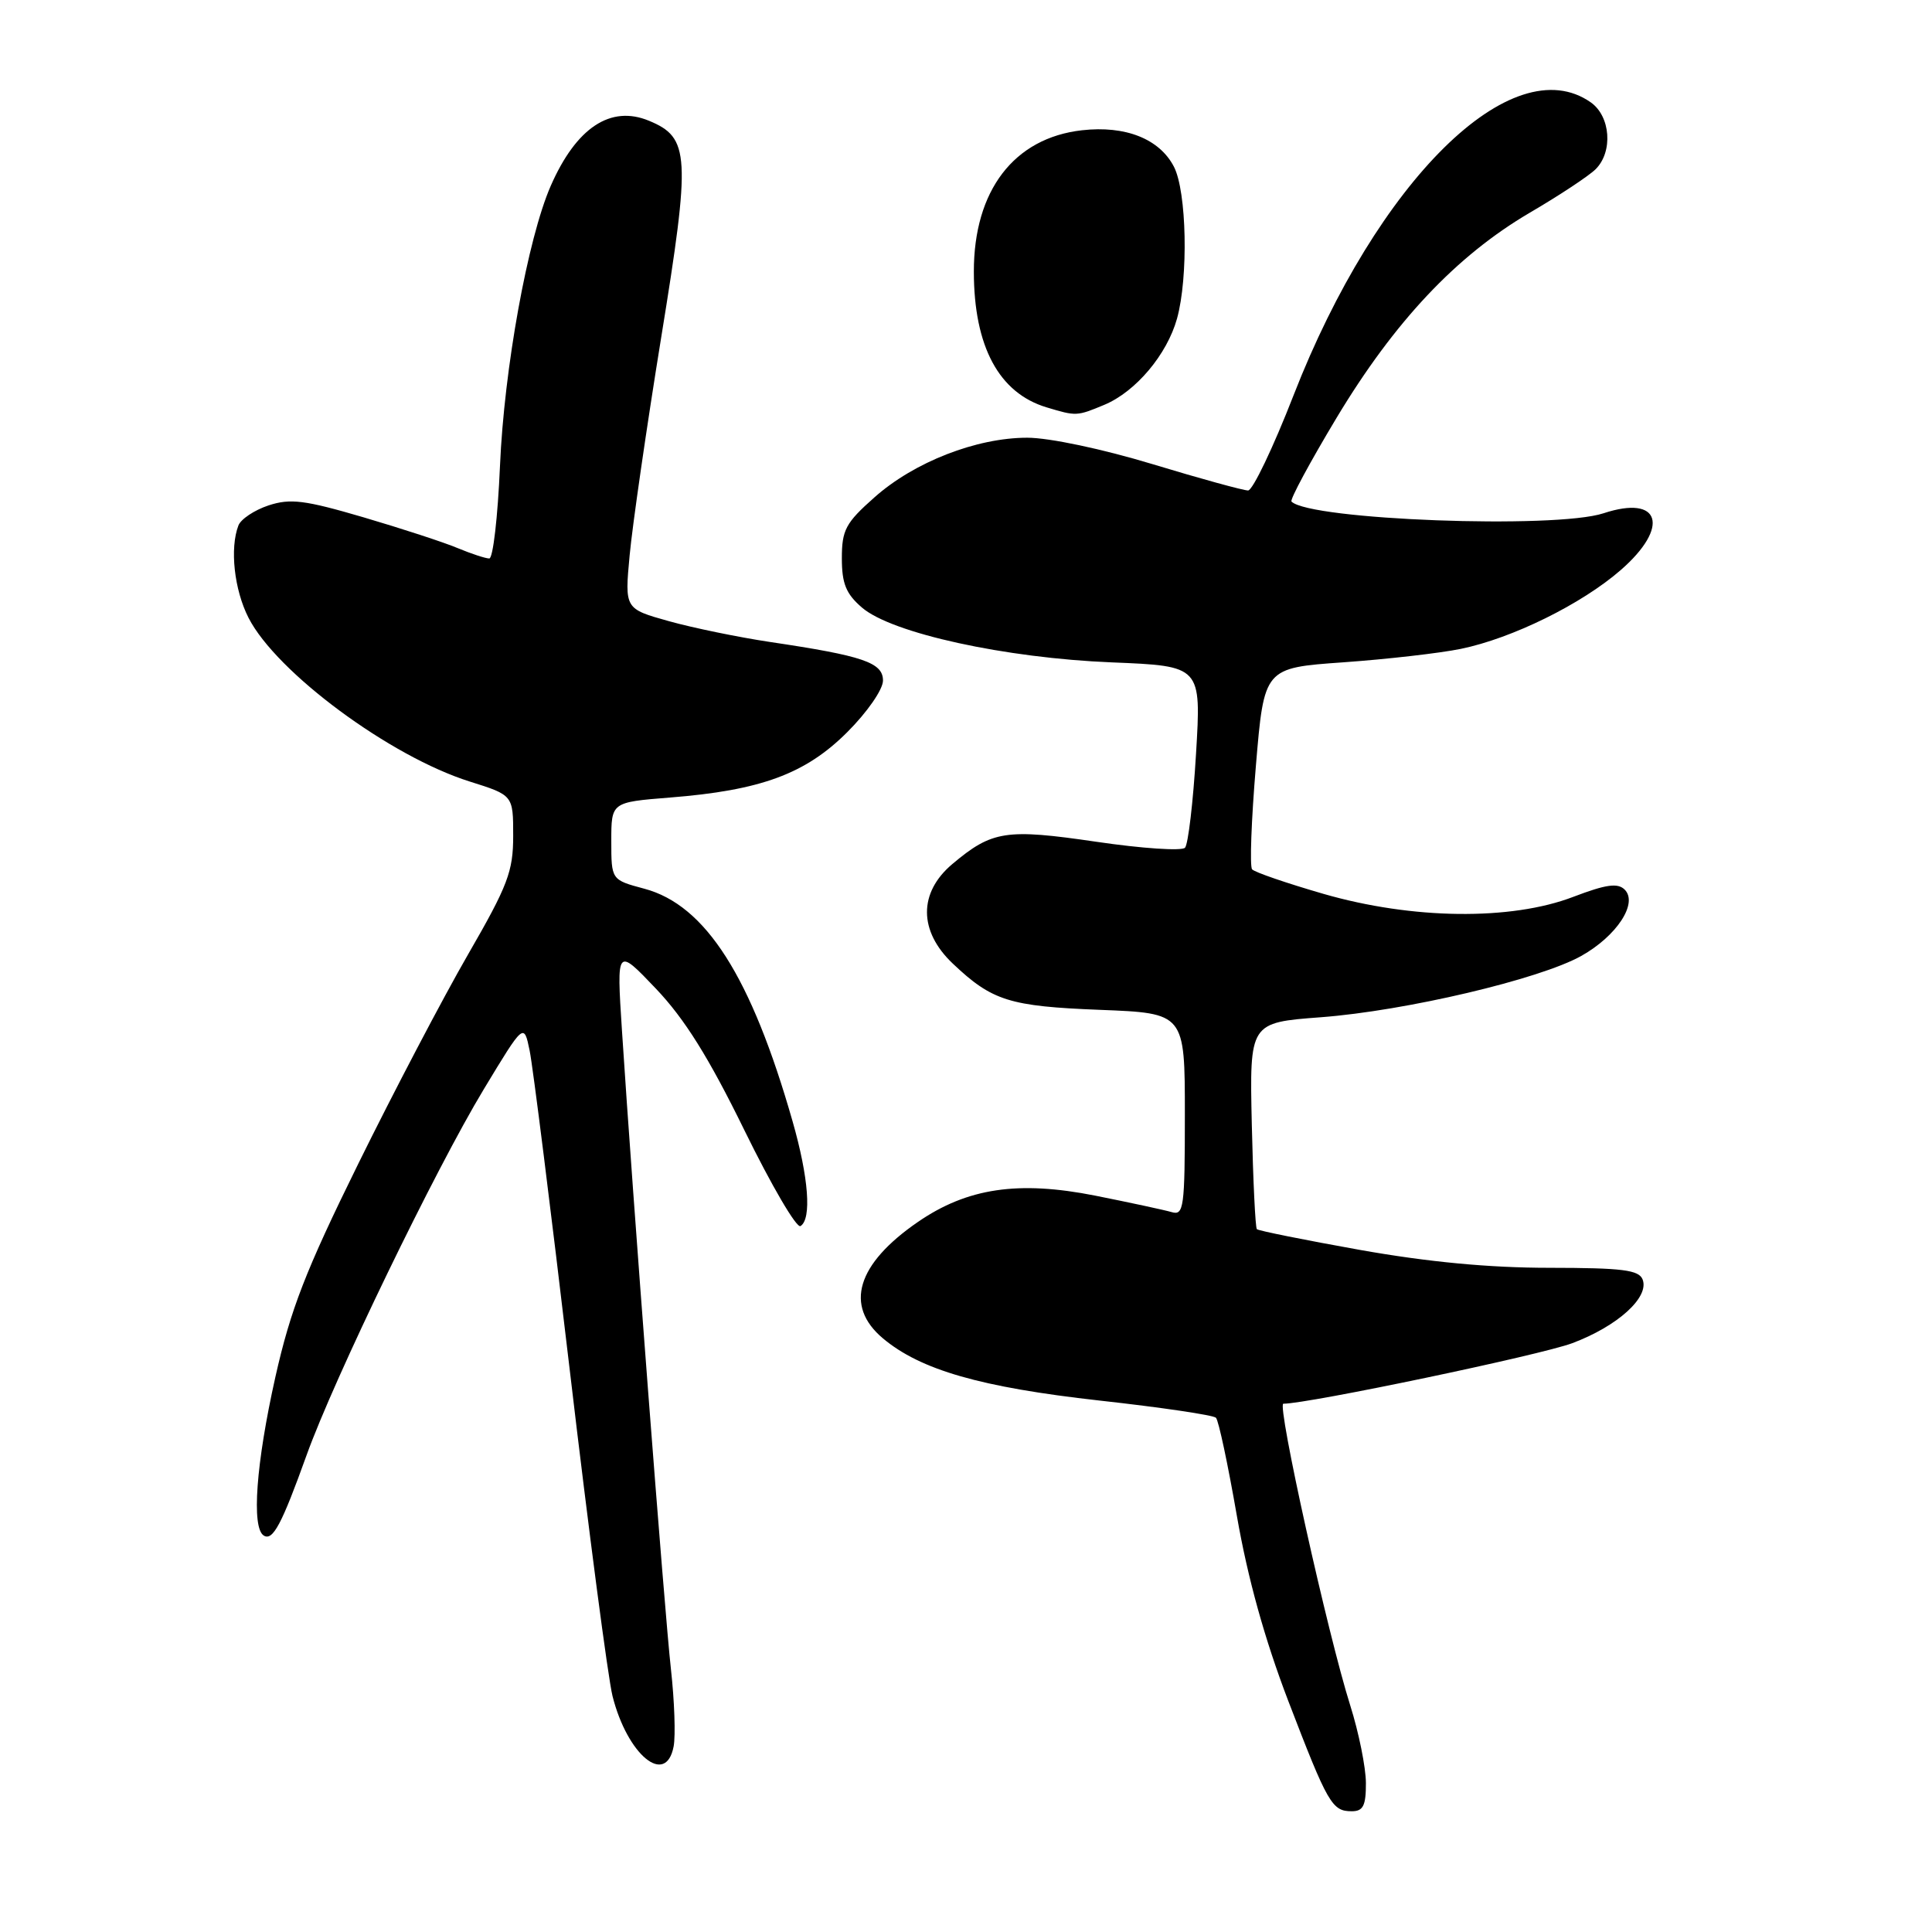 <?xml version="1.0" encoding="UTF-8" standalone="no"?>
<!DOCTYPE svg PUBLIC "-//W3C//DTD SVG 1.1//EN" "http://www.w3.org/Graphics/SVG/1.1/DTD/svg11.dtd" >
<svg xmlns="http://www.w3.org/2000/svg" xmlns:xlink="http://www.w3.org/1999/xlink" version="1.1" viewBox="0 0 256 256">
 <g >
 <path fill="currentColor"
d=" M 180.99 236.25 C 180.98 234.19 180.05 229.57 178.92 226.00 C 175.94 216.58 169.16 186.00 170.05 186.00 C 173.37 186.00 204.11 179.56 208.33 177.98 C 214.33 175.73 218.56 171.91 217.66 169.55 C 217.17 168.27 215.00 168.00 205.28 167.99 C 197.30 167.99 189.21 167.22 180.20 165.62 C 172.89 164.31 166.74 163.08 166.54 162.87 C 166.34 162.67 166.04 156.43 165.87 149.00 C 165.57 135.50 165.57 135.50 175.03 134.79 C 186.26 133.94 204.00 129.76 209.52 126.67 C 214.23 124.03 217.08 119.68 215.28 117.88 C 214.36 116.96 212.81 117.18 208.46 118.84 C 200.21 122.00 187.13 121.84 175.36 118.44 C 170.49 117.03 166.23 115.57 165.91 115.19 C 165.58 114.81 165.81 108.65 166.41 101.50 C 167.50 88.50 167.50 88.50 178.00 87.76 C 183.78 87.35 190.78 86.55 193.56 85.98 C 200.38 84.58 209.57 80.05 214.75 75.54 C 221.32 69.82 220.02 65.52 212.48 68.01 C 206.08 70.12 173.57 68.90 171.13 66.46 C 170.89 66.22 173.58 61.23 177.10 55.37 C 184.77 42.61 192.96 33.91 202.68 28.20 C 206.64 25.89 210.57 23.28 211.43 22.42 C 213.76 20.10 213.41 15.40 210.78 13.56 C 200.39 6.28 182.49 23.93 171.41 52.36 C 168.71 59.30 165.99 64.98 165.38 64.99 C 164.76 64.99 159.06 63.43 152.71 61.50 C 146.07 59.49 139.02 58.00 136.12 58.00 C 129.39 58.00 121.13 61.22 115.86 65.91 C 112.05 69.28 111.55 70.23 111.55 73.97 C 111.55 77.33 112.10 78.69 114.22 80.51 C 118.17 83.91 133.19 87.20 147.34 87.77 C 159.18 88.25 159.18 88.25 158.48 99.88 C 158.10 106.27 157.44 111.87 157.02 112.33 C 156.59 112.78 151.31 112.43 145.28 111.54 C 133.28 109.78 131.46 110.06 126.19 114.49 C 121.69 118.28 121.71 123.38 126.25 127.68 C 131.46 132.62 133.76 133.34 145.75 133.81 C 157.00 134.25 157.00 134.25 157.00 147.69 C 157.00 160.03 156.86 161.09 155.25 160.61 C 154.29 160.33 149.73 159.35 145.13 158.43 C 134.94 156.41 128.17 157.41 121.62 161.92 C 113.52 167.49 111.86 173.02 116.98 177.33 C 121.98 181.53 129.95 183.82 145.69 185.58 C 153.84 186.48 160.78 187.51 161.12 187.86 C 161.47 188.21 162.71 194.06 163.89 200.85 C 165.33 209.13 167.57 217.19 170.69 225.35 C 175.95 239.05 176.50 240.00 179.12 240.00 C 180.63 240.00 181.00 239.26 180.99 236.25 Z  M 89.26 231.41 C 89.53 229.98 89.37 225.37 88.90 221.15 C 88.06 213.65 83.81 158.22 82.41 136.51 C 81.70 125.53 81.70 125.53 86.92 131.01 C 90.72 135.01 93.90 140.09 98.64 149.77 C 102.21 157.06 105.55 162.78 106.07 162.46 C 107.57 161.53 107.15 156.02 105.02 148.58 C 99.54 129.40 93.50 119.93 85.38 117.76 C 81.00 116.59 81.00 116.59 81.00 111.44 C 81.00 106.30 81.00 106.30 88.75 105.68 C 100.81 104.73 106.72 102.55 112.25 97.03 C 114.91 94.38 117.00 91.36 117.00 90.18 C 117.00 87.79 114.38 86.90 102.00 85.06 C 97.88 84.44 91.86 83.21 88.64 82.31 C 82.77 80.67 82.77 80.67 83.43 73.59 C 83.79 69.69 85.67 56.67 87.62 44.66 C 91.54 20.54 91.41 18.24 85.99 16.00 C 80.90 13.89 76.35 16.92 72.97 24.64 C 69.92 31.63 66.80 48.87 66.25 61.75 C 65.96 68.49 65.33 74.00 64.83 74.00 C 64.34 74.00 62.46 73.38 60.65 72.63 C 58.85 71.87 53.24 70.04 48.18 68.55 C 40.37 66.26 38.48 66.02 35.58 66.97 C 33.71 67.59 31.91 68.79 31.59 69.63 C 30.43 72.65 31.03 78.14 32.93 81.86 C 36.61 89.08 51.70 100.25 62.25 103.56 C 68.00 105.37 68.00 105.37 68.00 110.74 C 68.00 115.48 67.30 117.32 61.99 126.52 C 58.69 132.24 52.15 144.71 47.47 154.21 C 40.48 168.40 38.51 173.47 36.48 182.50 C 33.93 193.90 33.30 202.45 34.95 203.47 C 36.15 204.21 37.32 202.01 40.62 192.83 C 44.25 182.71 57.69 154.94 64.11 144.32 C 69.42 135.53 69.42 135.53 70.18 139.21 C 70.60 141.24 73.00 160.34 75.51 181.66 C 78.02 202.98 80.57 222.36 81.16 224.73 C 83.13 232.56 88.24 236.76 89.26 231.41 Z  M 146.33 53.64 C 150.49 51.90 154.63 46.99 155.96 42.22 C 157.48 36.74 157.25 25.38 155.55 22.09 C 153.64 18.40 149.13 16.61 143.37 17.26 C 134.36 18.28 129.03 25.24 129.04 36.00 C 129.05 45.91 132.36 52.08 138.69 53.98 C 142.61 55.16 142.68 55.16 146.33 53.64 Z "/>
</g>
</svg>